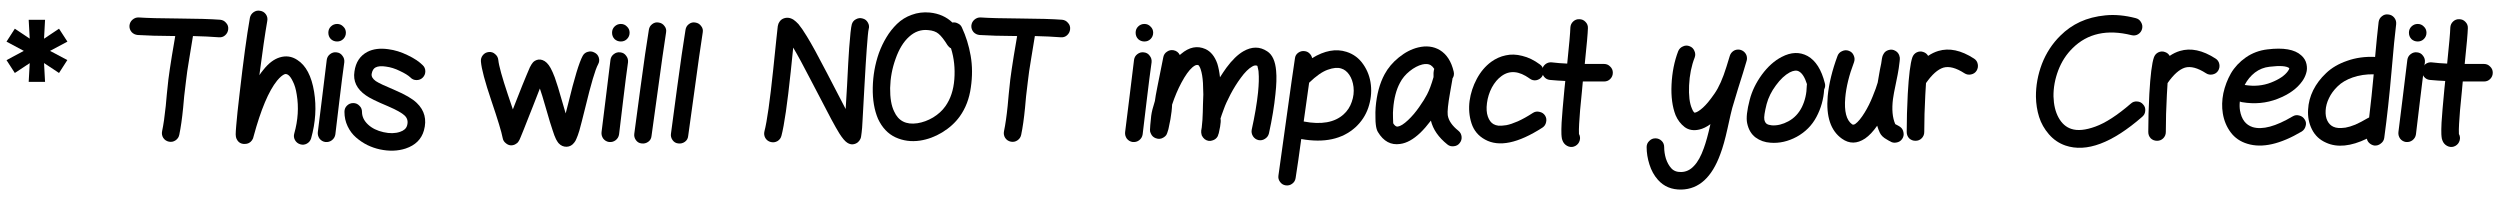 <svg width="228" height="18" viewBox="0 0 228 18" fill="none" xmlns="http://www.w3.org/2000/svg">
<path d="M221.596 7.288C221.382 7.267 221.206 7.171 221.068 7C220.929 6.819 220.87 6.621 220.892 6.408C220.913 6.184 221.009 6.003 221.18 5.864C221.35 5.725 221.548 5.667 221.772 5.688C222.209 5.741 222.678 5.779 223.18 5.8C223.361 4.061 223.457 2.968 223.468 2.52C223.478 2.296 223.564 2.109 223.724 1.96C223.884 1.811 224.07 1.741 224.284 1.752C224.508 1.752 224.694 1.832 224.844 1.992C225.004 2.152 225.078 2.344 225.068 2.568C225.057 3.016 224.961 4.104 224.78 5.832C224.801 5.832 225.089 5.832 225.644 5.832C226.209 5.832 226.508 5.832 226.54 5.832C226.764 5.832 226.95 5.912 227.1 6.072C227.26 6.221 227.34 6.408 227.34 6.632C227.34 6.856 227.26 7.048 227.1 7.208C226.95 7.357 226.764 7.432 226.54 7.432C225.313 7.432 224.668 7.432 224.604 7.432C224.572 7.763 224.545 8.056 224.524 8.312C224.385 9.635 224.3 10.627 224.268 11.288C224.246 11.683 224.241 11.976 224.252 12.168C224.252 12.189 224.252 12.205 224.252 12.216C224.358 12.408 224.38 12.611 224.316 12.824C224.252 13.037 224.124 13.197 223.932 13.304C223.74 13.411 223.537 13.432 223.324 13.368C223.1 13.293 222.929 13.155 222.812 12.952C222.769 12.867 222.732 12.771 222.7 12.664C222.678 12.557 222.662 12.419 222.652 12.248C222.641 11.992 222.646 11.64 222.668 11.192C222.71 10.509 222.796 9.496 222.924 8.152C222.945 7.928 222.972 7.672 223.004 7.384C222.513 7.363 222.044 7.331 221.596 7.288Z" fill="black"/>
<path d="M219.551 5.448C219.583 5.235 219.684 5.064 219.855 4.936C220.036 4.797 220.233 4.744 220.447 4.776C220.671 4.797 220.847 4.899 220.975 5.08C221.113 5.251 221.172 5.448 221.151 5.672C221.033 6.493 220.884 7.661 220.703 9.176C220.521 10.691 220.399 11.715 220.335 12.248C220.303 12.472 220.196 12.653 220.015 12.792C219.844 12.92 219.647 12.973 219.423 12.952C219.209 12.92 219.033 12.819 218.895 12.648C218.767 12.467 218.713 12.269 218.735 12.056C218.809 11.512 218.937 10.483 219.119 8.968C219.3 7.443 219.444 6.269 219.551 5.448ZM221.055 2.424C221.215 2.573 221.295 2.76 221.295 2.984C221.295 3.208 221.215 3.4 221.055 3.56C220.905 3.709 220.719 3.784 220.495 3.784C220.271 3.784 220.079 3.709 219.919 3.56C219.769 3.4 219.695 3.208 219.695 2.984C219.695 2.76 219.769 2.573 219.919 2.424C220.079 2.264 220.271 2.184 220.495 2.184C220.719 2.184 220.905 2.264 221.055 2.424Z" fill="black"/>
<path d="M216.066 10.712C216.215 9.475 216.354 8.163 216.482 6.776C215.778 6.765 215.138 6.861 214.562 7.064C213.986 7.267 213.527 7.539 213.186 7.88C212.844 8.211 212.583 8.568 212.402 8.952C212.22 9.325 212.119 9.699 212.098 10.072C212.076 10.445 212.13 10.76 212.258 11.016C212.386 11.272 212.567 11.453 212.802 11.56C212.94 11.624 213.095 11.661 213.266 11.672C213.447 11.683 213.66 11.672 213.906 11.64C214.162 11.597 214.46 11.507 214.802 11.368C215.143 11.219 215.511 11.027 215.906 10.792C215.959 10.76 216.012 10.733 216.066 10.712ZM216.93 2.008C216.962 1.784 217.063 1.608 217.234 1.48C217.404 1.341 217.596 1.288 217.81 1.32C218.034 1.341 218.215 1.437 218.354 1.608C218.492 1.779 218.551 1.976 218.53 2.2C218.423 3.032 218.279 4.504 218.098 6.616C217.916 8.717 217.698 10.707 217.442 12.584C217.41 12.797 217.303 12.968 217.122 13.096C216.951 13.235 216.754 13.293 216.53 13.272C216.359 13.24 216.21 13.165 216.082 13.048C215.964 12.941 215.89 12.808 215.858 12.648C214.396 13.352 213.159 13.475 212.146 13.016C211.559 12.76 211.127 12.355 210.85 11.8C210.572 11.245 210.455 10.643 210.498 9.992C210.53 9.384 210.684 8.797 210.962 8.232C211.25 7.656 211.644 7.133 212.146 6.664C212.647 6.184 213.287 5.811 214.066 5.544C214.844 5.267 215.692 5.149 216.61 5.192C216.716 3.997 216.823 2.936 216.93 2.008Z" fill="black"/>
<path d="M204.273 9.256C204.241 9.544 204.246 9.821 204.289 10.088C204.427 10.888 204.811 11.389 205.441 11.592C206.326 11.859 207.542 11.533 209.089 10.616C209.281 10.499 209.483 10.472 209.697 10.536C209.91 10.589 210.075 10.712 210.193 10.904C210.31 11.085 210.337 11.283 210.273 11.496C210.219 11.709 210.102 11.875 209.921 11.992C207.958 13.155 206.305 13.528 204.961 13.112C204.321 12.92 203.814 12.573 203.441 12.072C203.067 11.571 202.827 10.995 202.721 10.344C202.625 9.757 202.641 9.144 202.769 8.504C202.907 7.864 203.137 7.261 203.457 6.696C203.787 6.131 204.241 5.645 204.817 5.24C205.403 4.835 206.059 4.589 206.785 4.504C208.246 4.323 209.275 4.504 209.873 5.048C210.129 5.272 210.289 5.539 210.353 5.848C210.417 6.147 210.406 6.424 210.321 6.68C210.246 6.936 210.129 7.176 209.969 7.4C209.489 8.083 208.737 8.621 207.713 9.016C206.699 9.411 205.622 9.512 204.481 9.32C204.406 9.309 204.337 9.288 204.273 9.256ZM208.785 6.216C208.529 6.013 207.926 5.971 206.977 6.088C206.486 6.141 206.043 6.317 205.649 6.616C205.265 6.915 204.955 7.288 204.721 7.736C204.721 7.747 204.726 7.752 204.737 7.752C205.59 7.891 206.385 7.816 207.121 7.528C207.857 7.24 208.369 6.893 208.657 6.488C208.742 6.371 208.785 6.28 208.785 6.216Z" fill="black"/>
<path d="M196.435 5.24C196.51 5.027 196.643 4.872 196.835 4.776C197.038 4.68 197.24 4.669 197.443 4.744C197.635 4.808 197.779 4.925 197.875 5.096C198.174 4.893 198.483 4.744 198.803 4.648C199.795 4.349 200.878 4.579 202.051 5.336C202.243 5.453 202.36 5.624 202.403 5.848C202.446 6.061 202.408 6.264 202.291 6.456C202.174 6.637 202.003 6.749 201.779 6.792C201.566 6.835 201.368 6.797 201.187 6.68C200.43 6.189 199.79 6.019 199.267 6.168C198.755 6.328 198.227 6.797 197.683 7.576C197.662 7.907 197.64 8.264 197.619 8.648C197.555 9.832 197.523 10.963 197.523 12.04C197.523 12.264 197.443 12.456 197.283 12.616C197.134 12.765 196.947 12.84 196.723 12.84C196.499 12.84 196.307 12.765 196.147 12.616C195.998 12.456 195.923 12.264 195.923 12.04C195.923 10.941 195.955 9.784 196.019 8.568C196.115 6.872 196.254 5.763 196.435 5.24Z" fill="black"/>
<path d="M194.782 1.656C194.996 1.709 195.156 1.832 195.262 2.024C195.38 2.216 195.412 2.419 195.358 2.632C195.305 2.845 195.182 3.011 194.99 3.128C194.809 3.235 194.612 3.261 194.398 3.208C192.169 2.653 190.377 3.048 189.022 4.392C188.446 4.957 188.009 5.635 187.71 6.424C187.412 7.213 187.268 8.003 187.278 8.792C187.3 9.56 187.454 10.205 187.742 10.728C188.03 11.251 188.414 11.592 188.894 11.752C189.46 11.944 190.196 11.875 191.102 11.544C192.02 11.213 193.097 10.515 194.334 9.448C194.494 9.299 194.686 9.235 194.91 9.256C195.134 9.267 195.316 9.357 195.454 9.528C195.604 9.688 195.668 9.88 195.646 10.104C195.636 10.317 195.545 10.499 195.374 10.648C192.622 13.048 190.286 13.923 188.366 13.272C187.78 13.069 187.278 12.728 186.862 12.248C186.446 11.768 186.148 11.24 185.966 10.664C185.785 10.088 185.689 9.475 185.678 8.824C185.668 7.821 185.849 6.824 186.222 5.832C186.606 4.84 187.166 3.981 187.902 3.256C188.436 2.723 189.038 2.301 189.71 1.992C190.382 1.683 191.15 1.485 192.014 1.4C192.878 1.315 193.801 1.4 194.782 1.656Z" fill="black"/>
<path d="M174.404 5.24C174.479 5.027 174.612 4.872 174.804 4.776C175.007 4.68 175.209 4.669 175.412 4.744C175.604 4.808 175.748 4.925 175.844 5.096C176.143 4.893 176.452 4.744 176.772 4.648C177.764 4.349 178.847 4.579 180.02 5.336C180.212 5.453 180.329 5.624 180.372 5.848C180.415 6.061 180.377 6.264 180.26 6.456C180.143 6.637 179.972 6.749 179.748 6.792C179.535 6.835 179.337 6.797 179.156 6.68C178.399 6.189 177.759 6.019 177.236 6.168C176.724 6.328 176.196 6.797 175.652 7.576C175.631 7.907 175.609 8.264 175.588 8.648C175.524 9.832 175.492 10.963 175.492 12.04C175.492 12.264 175.412 12.456 175.252 12.616C175.103 12.765 174.916 12.84 174.692 12.84C174.468 12.84 174.276 12.765 174.116 12.616C173.967 12.456 173.892 12.264 173.892 12.04C173.892 10.941 173.924 9.784 173.988 8.568C174.084 6.872 174.223 5.763 174.404 5.24Z" fill="black"/>
<path d="M167.583 5.096C167.658 4.893 167.797 4.749 167.999 4.664C168.202 4.568 168.405 4.557 168.607 4.632C168.821 4.707 168.97 4.845 169.055 5.048C169.151 5.251 169.162 5.459 169.087 5.672C168.639 6.845 168.373 7.928 168.287 8.92C168.181 10.157 168.389 10.963 168.911 11.336C168.986 11.389 169.082 11.379 169.199 11.304C169.455 11.123 169.738 10.781 170.047 10.28C170.325 9.832 170.57 9.341 170.783 8.808C171.007 8.264 171.162 7.837 171.247 7.528C171.258 7.485 171.295 7.267 171.359 6.872C171.381 6.755 171.413 6.573 171.455 6.328C171.509 6.072 171.546 5.891 171.567 5.784C171.599 5.592 171.621 5.448 171.631 5.352C171.642 5.299 171.653 5.251 171.663 5.208C171.674 5.187 171.679 5.165 171.679 5.144C171.701 5.069 171.738 4.989 171.791 4.904C171.877 4.744 172.021 4.632 172.223 4.568C172.458 4.493 172.677 4.52 172.879 4.648C173.007 4.723 173.103 4.824 173.167 4.952C173.199 5.005 173.221 5.064 173.231 5.128C173.253 5.181 173.263 5.224 173.263 5.256V5.304C173.263 5.336 173.263 5.373 173.263 5.416C173.263 5.459 173.258 5.517 173.247 5.592C173.226 5.72 173.199 5.928 173.167 6.216C173.125 6.515 173.034 6.995 172.895 7.656C172.767 8.253 172.682 8.712 172.639 9.032C172.522 9.971 172.591 10.733 172.847 11.32C173.039 11.416 173.183 11.496 173.279 11.56C173.461 11.688 173.567 11.864 173.599 12.088C173.642 12.301 173.599 12.499 173.471 12.68C173.343 12.861 173.167 12.968 172.943 13C172.73 13.043 172.533 13 172.351 12.872C172.33 12.861 172.314 12.856 172.303 12.856C172.293 12.845 172.266 12.829 172.223 12.808C172.181 12.787 172.127 12.755 172.063 12.712C171.765 12.552 171.557 12.349 171.439 12.104C171.343 11.901 171.263 11.688 171.199 11.464C170.837 11.987 170.469 12.376 170.095 12.632C169.359 13.123 168.655 13.128 167.983 12.648C166.959 11.923 166.527 10.632 166.687 8.776C166.794 7.645 167.093 6.419 167.583 5.096Z" fill="black"/>
<path d="M164.795 7.672C164.603 7.064 164.363 6.68 164.075 6.52C163.861 6.392 163.579 6.419 163.227 6.6C162.79 6.835 162.368 7.229 161.963 7.784C161.557 8.328 161.275 8.899 161.115 9.496C160.934 10.221 160.864 10.691 160.907 10.904C160.939 11.075 161.008 11.203 161.115 11.288C161.222 11.363 161.381 11.411 161.595 11.432C162.085 11.464 162.587 11.341 163.099 11.064C163.632 10.776 164.043 10.344 164.331 9.768C164.619 9.181 164.768 8.531 164.779 7.816C164.779 7.763 164.784 7.715 164.795 7.672ZM166.427 7.592C166.48 7.784 166.459 7.971 166.363 8.152C166.31 9.048 166.075 9.885 165.659 10.664C165.253 11.432 164.656 12.035 163.867 12.472C163.078 12.899 162.277 13.08 161.467 13.016C160.955 12.984 160.501 12.824 160.107 12.536C159.712 12.237 159.456 11.8 159.339 11.224C159.243 10.765 159.323 10.051 159.579 9.08C159.781 8.301 160.149 7.544 160.683 6.808C161.227 6.072 161.829 5.533 162.491 5.192C163.344 4.744 164.133 4.717 164.859 5.112C165.595 5.528 166.117 6.355 166.427 7.592Z" fill="black"/>
<path d="M153.053 4.664C153.139 4.461 153.283 4.317 153.485 4.232C153.688 4.136 153.891 4.131 154.093 4.216C154.296 4.291 154.44 4.429 154.525 4.632C154.621 4.835 154.632 5.037 154.557 5.24C154.259 5.997 154.088 6.845 154.045 7.784C154.003 8.712 154.088 9.416 154.301 9.896C154.355 10.035 154.408 10.136 154.461 10.2C154.515 10.264 154.552 10.291 154.573 10.28C154.595 10.259 154.611 10.253 154.621 10.264C154.792 10.221 155.021 10.072 155.309 9.816C155.608 9.549 155.96 9.123 156.365 8.536C156.76 7.971 157.123 7.155 157.453 6.088C157.571 5.725 157.672 5.395 157.757 5.096C157.811 4.925 157.907 4.787 158.045 4.68C158.184 4.573 158.344 4.52 158.525 4.52C158.6 4.52 158.675 4.531 158.749 4.552C158.92 4.605 159.059 4.701 159.165 4.84C159.272 4.979 159.325 5.139 159.325 5.32C159.325 5.395 159.315 5.469 159.293 5.544C159.155 6.035 159.043 6.408 158.957 6.664C158.904 6.835 158.755 7.309 158.509 8.088C158.275 8.856 158.099 9.443 157.981 9.848C157.928 10.019 157.784 10.643 157.549 11.72C157.336 12.691 157.117 13.469 156.893 14.056C156.125 16.168 154.947 17.245 153.357 17.288C152.461 17.309 151.741 17.011 151.197 16.392C150.856 16.008 150.6 15.544 150.429 15C150.259 14.467 150.173 13.939 150.173 13.416C150.173 13.192 150.253 13.005 150.413 12.856C150.563 12.696 150.749 12.616 150.973 12.616C151.197 12.616 151.389 12.696 151.549 12.856C151.699 13.005 151.773 13.192 151.773 13.416C151.773 13.768 151.827 14.12 151.933 14.472C152.051 14.824 152.211 15.112 152.413 15.336C152.627 15.581 152.931 15.699 153.325 15.688C153.773 15.677 154.163 15.491 154.493 15.128C154.835 14.776 155.133 14.237 155.389 13.512C155.581 12.989 155.779 12.275 155.981 11.368C155.992 11.357 155.997 11.341 155.997 11.32C155.645 11.576 155.304 11.741 154.973 11.816C154.451 11.933 154.008 11.859 153.645 11.592C153.283 11.315 153.005 10.952 152.813 10.504C152.515 9.736 152.392 8.803 152.445 7.704C152.499 6.595 152.701 5.581 153.053 4.664Z" fill="black"/>
<path d="M141.346 7.288C141.132 7.267 140.956 7.171 140.818 7C140.679 6.819 140.62 6.621 140.642 6.408C140.663 6.184 140.759 6.003 140.93 5.864C141.1 5.725 141.298 5.667 141.522 5.688C141.959 5.741 142.428 5.779 142.93 5.8C143.111 4.061 143.207 2.968 143.218 2.52C143.228 2.296 143.314 2.109 143.474 1.96C143.634 1.811 143.82 1.741 144.034 1.752C144.258 1.752 144.444 1.832 144.594 1.992C144.754 2.152 144.828 2.344 144.818 2.568C144.807 3.016 144.711 4.104 144.53 5.832C144.551 5.832 144.839 5.832 145.394 5.832C145.959 5.832 146.258 5.832 146.29 5.832C146.514 5.832 146.7 5.912 146.85 6.072C147.01 6.221 147.09 6.408 147.09 6.632C147.09 6.856 147.01 7.048 146.85 7.208C146.7 7.357 146.514 7.432 146.29 7.432C145.063 7.432 144.418 7.432 144.354 7.432C144.322 7.763 144.295 8.056 144.274 8.312C144.135 9.635 144.05 10.627 144.018 11.288C143.996 11.683 143.991 11.976 144.002 12.168C144.002 12.189 144.002 12.205 144.002 12.216C144.108 12.408 144.13 12.611 144.066 12.824C144.002 13.037 143.874 13.197 143.682 13.304C143.49 13.411 143.287 13.432 143.074 13.368C142.85 13.293 142.679 13.155 142.562 12.952C142.519 12.867 142.482 12.771 142.45 12.664C142.428 12.557 142.412 12.419 142.402 12.248C142.391 11.992 142.396 11.64 142.418 11.192C142.46 10.509 142.546 9.496 142.674 8.152C142.695 7.928 142.722 7.672 142.754 7.384C142.263 7.363 141.794 7.331 141.346 7.288Z" fill="black"/>
<path d="M140.444 5.88C140.625 6.008 140.732 6.184 140.764 6.408C140.796 6.621 140.748 6.819 140.62 7C140.492 7.171 140.316 7.277 140.092 7.32C139.878 7.352 139.681 7.299 139.5 7.16C138.54 6.467 137.686 6.392 136.94 6.936C136.598 7.181 136.305 7.528 136.06 7.976C135.825 8.424 135.676 8.899 135.612 9.4C135.548 9.891 135.574 10.301 135.692 10.632C135.809 10.963 135.98 11.192 136.204 11.32C136.332 11.395 136.486 11.443 136.668 11.464C136.849 11.475 137.084 11.459 137.372 11.416C137.66 11.363 138.012 11.245 138.428 11.064C138.854 10.872 139.313 10.616 139.804 10.296C139.985 10.179 140.182 10.147 140.396 10.2C140.62 10.243 140.79 10.355 140.908 10.536C141.025 10.717 141.057 10.92 141.004 11.144C140.961 11.357 140.849 11.523 140.668 11.64C138.449 13.069 136.705 13.432 135.436 12.728C134.828 12.397 134.417 11.907 134.204 11.256C133.99 10.595 133.932 9.907 134.028 9.192C134.124 8.499 134.342 7.832 134.684 7.192C135.025 6.552 135.462 6.035 135.996 5.64C136.412 5.341 136.854 5.144 137.324 5.048C137.793 4.941 138.294 4.957 138.828 5.096C139.372 5.224 139.91 5.485 140.444 5.88Z" fill="black"/>
<path d="M130.738 7.032C130.738 7.011 130.738 6.989 130.738 6.968C130.738 6.957 130.738 6.909 130.738 6.824C130.738 6.739 130.738 6.68 130.738 6.648C130.748 6.509 130.77 6.387 130.802 6.28C130.706 6.131 130.599 6.019 130.482 5.944C130.29 5.827 130.034 5.805 129.714 5.88C129.33 5.976 128.946 6.179 128.562 6.488C128.178 6.797 127.884 7.149 127.682 7.544C127.34 8.173 127.132 8.968 127.058 9.928C127.036 10.131 127.031 10.403 127.042 10.744C127.042 10.925 127.047 11.075 127.058 11.192C127.068 11.224 127.074 11.251 127.074 11.272C127.212 11.475 127.346 11.565 127.474 11.544C127.719 11.512 128.034 11.315 128.418 10.952C128.77 10.621 129.106 10.227 129.426 9.768C129.756 9.299 129.996 8.915 130.146 8.616C130.348 8.232 130.546 7.704 130.738 7.032ZM132.578 6.536C132.631 6.76 132.594 6.968 132.466 7.16C132.455 7.203 132.45 7.245 132.45 7.288C132.428 7.416 132.359 7.811 132.242 8.472C132.06 9.496 131.991 10.173 132.034 10.504C132.108 10.995 132.434 11.469 133.01 11.928C133.18 12.067 133.276 12.248 133.298 12.472C133.319 12.685 133.26 12.877 133.122 13.048C132.994 13.219 132.818 13.315 132.594 13.336C132.37 13.368 132.172 13.315 132.002 13.176C131.191 12.525 130.69 11.8 130.498 11C130.167 11.437 129.842 11.811 129.522 12.12C128.892 12.717 128.284 13.053 127.698 13.128C126.855 13.256 126.178 12.893 125.666 12.04C125.57 11.88 125.506 11.656 125.474 11.368C125.452 11.208 125.442 11.011 125.442 10.776C125.431 10.381 125.436 10.056 125.458 9.8C125.554 8.616 125.826 7.608 126.274 6.776C126.583 6.2 127.015 5.688 127.57 5.24C128.135 4.781 128.722 4.477 129.33 4.328C130.076 4.147 130.738 4.227 131.314 4.568C131.943 4.952 132.364 5.608 132.578 6.536Z" fill="black"/>
<path d="M118.897 11.08C120.508 11.389 121.724 11.171 122.545 10.424C122.886 10.115 123.132 9.736 123.281 9.288C123.441 8.84 123.494 8.387 123.441 7.928C123.388 7.491 123.26 7.123 123.057 6.824C122.854 6.525 122.609 6.333 122.321 6.248C122.001 6.141 121.59 6.179 121.089 6.36C120.598 6.531 120.033 6.925 119.393 7.544C119.318 8.077 119.153 9.256 118.897 11.08ZM118.097 5.336C118.118 5.112 118.22 4.936 118.401 4.808C118.582 4.68 118.78 4.632 118.993 4.664C119.164 4.685 119.308 4.755 119.425 4.872C119.553 4.989 119.633 5.133 119.665 5.304C120.796 4.611 121.841 4.419 122.801 4.728C123.441 4.931 123.953 5.315 124.337 5.88C124.721 6.435 124.95 7.059 125.025 7.752C125.1 8.445 125.02 9.139 124.785 9.832C124.55 10.515 124.161 11.107 123.617 11.608C122.412 12.696 120.764 13.053 118.673 12.68C118.492 14.035 118.321 15.219 118.161 16.232C118.129 16.456 118.022 16.632 117.841 16.76C117.67 16.888 117.473 16.936 117.249 16.904C117.036 16.872 116.865 16.765 116.737 16.584C116.609 16.413 116.561 16.221 116.593 16.008C116.774 14.728 117.03 12.893 117.361 10.504C117.692 8.104 117.937 6.381 118.097 5.336Z" fill="black"/>
<path d="M106.095 5.208C106.137 4.995 106.249 4.829 106.431 4.712C106.612 4.584 106.815 4.541 107.039 4.584C107.295 4.637 107.481 4.781 107.599 5.016C107.631 4.984 107.668 4.952 107.711 4.92C108.447 4.291 109.188 4.141 109.935 4.472C110.425 4.696 110.788 5.144 111.023 5.816C111.129 6.157 111.209 6.568 111.263 7.048C111.465 6.728 111.663 6.435 111.855 6.168C112.367 5.475 112.879 4.979 113.391 4.68C114.169 4.232 114.895 4.232 115.567 4.68C116.036 4.979 116.308 5.571 116.383 6.456C116.436 7.021 116.415 7.731 116.319 8.584C116.212 9.661 116.015 10.856 115.727 12.168C115.673 12.381 115.551 12.547 115.359 12.664C115.177 12.781 114.98 12.819 114.767 12.776C114.553 12.723 114.388 12.605 114.271 12.424C114.153 12.232 114.116 12.029 114.159 11.816C114.436 10.568 114.628 9.437 114.735 8.424C114.809 7.667 114.825 7.059 114.783 6.6C114.783 6.515 114.772 6.435 114.751 6.36C114.74 6.285 114.729 6.232 114.719 6.2C114.708 6.157 114.697 6.12 114.687 6.088C114.687 6.056 114.687 6.035 114.687 6.024L114.671 6.008C114.543 5.933 114.383 5.955 114.191 6.072C113.871 6.253 113.524 6.6 113.151 7.112C112.82 7.56 112.511 8.056 112.223 8.6C111.945 9.133 111.748 9.565 111.631 9.896C111.46 10.355 111.353 10.659 111.311 10.808C111.332 10.904 111.337 11.011 111.327 11.128C111.316 11.352 111.257 11.693 111.151 12.152C111.129 12.216 111.113 12.259 111.103 12.28C111.103 12.301 111.097 12.323 111.087 12.344C111.076 12.387 111.06 12.424 111.039 12.456C110.943 12.616 110.804 12.728 110.623 12.792C110.356 12.899 110.105 12.867 109.871 12.696C109.753 12.6 109.663 12.483 109.599 12.344C109.577 12.269 109.561 12.189 109.551 12.104C109.551 12.072 109.551 12.04 109.551 12.008C109.551 11.976 109.551 11.944 109.551 11.912C109.583 11.741 109.599 11.645 109.599 11.624C109.652 11.187 109.684 10.717 109.695 10.216C109.695 10.195 109.7 9.965 109.711 9.528C109.732 9.091 109.743 8.787 109.743 8.616C109.743 8.445 109.732 8.099 109.711 7.576C109.679 7.053 109.609 6.637 109.503 6.328C109.471 6.221 109.433 6.136 109.391 6.072C109.359 6.008 109.332 5.971 109.311 5.96L109.295 5.944C109.156 5.88 108.975 5.944 108.751 6.136C108.431 6.413 108.095 6.883 107.743 7.544C107.423 8.141 107.14 8.808 106.895 9.544C106.895 9.597 106.889 9.693 106.879 9.832C106.868 9.96 106.857 10.072 106.847 10.168C106.804 10.584 106.708 11.123 106.559 11.784C106.516 11.933 106.479 12.051 106.447 12.136C106.425 12.2 106.399 12.259 106.367 12.312C106.303 12.397 106.228 12.467 106.143 12.52C105.908 12.68 105.657 12.707 105.391 12.6C105.199 12.525 105.06 12.397 104.975 12.216C104.943 12.152 104.916 12.088 104.895 12.024C104.884 11.971 104.879 11.912 104.879 11.848C104.879 11.677 104.916 11.245 104.991 10.552C105.033 10.221 105.145 9.773 105.327 9.208C105.359 8.941 105.433 8.515 105.551 7.928C105.668 7.373 105.849 6.467 106.095 5.208Z" fill="black"/>
<path d="M103.426 5.448C103.458 5.235 103.559 5.064 103.73 4.936C103.911 4.797 104.108 4.744 104.322 4.776C104.546 4.797 104.722 4.899 104.85 5.08C104.988 5.251 105.047 5.448 105.026 5.672C104.908 6.493 104.759 7.661 104.578 9.176C104.396 10.691 104.274 11.715 104.21 12.248C104.178 12.472 104.071 12.653 103.89 12.792C103.719 12.92 103.522 12.973 103.298 12.952C103.084 12.92 102.908 12.819 102.77 12.648C102.642 12.467 102.588 12.269 102.61 12.056C102.684 11.512 102.812 10.483 102.994 8.968C103.175 7.443 103.319 6.269 103.426 5.448ZM104.93 2.424C105.09 2.573 105.17 2.76 105.17 2.984C105.17 3.208 105.09 3.4 104.93 3.56C104.78 3.709 104.594 3.784 104.37 3.784C104.146 3.784 103.954 3.709 103.794 3.56C103.644 3.4 103.57 3.208 103.57 2.984C103.57 2.76 103.644 2.573 103.794 2.424C103.954 2.264 104.146 2.184 104.37 2.184C104.594 2.184 104.78 2.264 104.93 2.424Z" fill="black"/>
<path d="M89.339 3.192C89.115 3.171 88.928 3.08 88.779 2.92C88.64 2.749 88.576 2.557 88.587 2.344C88.608 2.12 88.699 1.939 88.859 1.8C89.03 1.651 89.222 1.581 89.435 1.592C90.203 1.645 91.424 1.677 93.099 1.688C94.731 1.699 95.984 1.736 96.859 1.8C97.083 1.821 97.264 1.917 97.403 2.088C97.552 2.248 97.616 2.44 97.595 2.664C97.574 2.888 97.478 3.075 97.307 3.224C97.147 3.363 96.955 3.421 96.731 3.4C96.059 3.347 95.275 3.309 94.379 3.288C94.326 3.651 94.219 4.301 94.059 5.24C93.899 6.179 93.792 6.909 93.739 7.432C93.696 7.741 93.643 8.189 93.579 8.776C93.526 9.363 93.494 9.715 93.483 9.832C93.387 10.813 93.27 11.635 93.131 12.296C93.088 12.509 92.971 12.68 92.779 12.808C92.598 12.925 92.4 12.963 92.187 12.92C91.974 12.877 91.803 12.765 91.675 12.584C91.558 12.392 91.52 12.189 91.563 11.976C91.691 11.368 91.803 10.595 91.899 9.656C91.91 9.549 91.942 9.197 91.995 8.6C92.059 8.003 92.107 7.549 92.139 7.24C92.203 6.728 92.31 6.008 92.459 5.08C92.619 4.152 92.72 3.555 92.763 3.288C91.27 3.277 90.128 3.245 89.339 3.192Z" fill="black"/>
<path d="M86.732 4.408C86.604 4.344 86.498 4.248 86.412 4.12C86.103 3.619 85.831 3.272 85.596 3.08C85.372 2.888 85.052 2.776 84.636 2.744C83.996 2.68 83.42 2.883 82.908 3.352C82.396 3.811 81.986 4.483 81.676 5.368C81.367 6.221 81.202 7.107 81.18 8.024C81.17 8.941 81.292 9.656 81.548 10.168C81.932 11.032 82.636 11.389 83.66 11.24C84.151 11.165 84.631 10.989 85.1 10.712C85.57 10.424 85.943 10.083 86.22 9.688C86.69 9.027 86.962 8.205 87.036 7.224C87.111 6.232 87.01 5.293 86.732 4.408ZM86.86 2.056C87.031 2.024 87.196 2.051 87.356 2.136C87.527 2.211 87.65 2.333 87.724 2.504C88.098 3.304 88.364 4.163 88.524 5.08C88.684 5.997 88.69 6.963 88.54 7.976C88.402 8.989 88.066 9.869 87.532 10.616C87.127 11.181 86.594 11.667 85.932 12.072C85.282 12.467 84.604 12.717 83.9 12.824C83.1 12.941 82.354 12.84 81.66 12.52C80.978 12.2 80.45 11.64 80.076 10.84C79.735 10.04 79.575 9.091 79.596 7.992C79.618 6.893 79.804 5.843 80.156 4.84C80.348 4.317 80.578 3.837 80.844 3.4C81.111 2.952 81.431 2.547 81.804 2.184C82.188 1.811 82.636 1.533 83.148 1.352C83.66 1.16 84.21 1.091 84.796 1.144C85.628 1.229 86.316 1.533 86.86 2.056Z" fill="black"/>
<path d="M71.269 12.376C71.216 12.589 71.093 12.755 70.901 12.872C70.709 12.979 70.506 13.005 70.293 12.952C70.08 12.899 69.914 12.776 69.797 12.584C69.69 12.392 69.664 12.189 69.717 11.976C69.952 11.08 70.218 9.203 70.517 6.344C70.528 6.291 70.624 5.363 70.805 3.56C70.848 3.155 70.88 2.861 70.901 2.68C70.912 2.563 70.922 2.467 70.933 2.392C70.944 2.349 70.954 2.307 70.965 2.264C70.976 2.221 70.986 2.184 70.997 2.152C71.018 2.099 71.045 2.051 71.077 2.008C71.162 1.869 71.274 1.768 71.413 1.704C71.733 1.565 72.053 1.597 72.373 1.8C72.512 1.896 72.661 2.029 72.821 2.2C73.034 2.456 73.29 2.829 73.589 3.32C74.016 4.013 74.624 5.123 75.413 6.648C76.458 8.653 77.029 9.752 77.125 9.944C77.146 9.635 77.189 8.915 77.253 7.784C77.328 6.237 77.392 5.101 77.445 4.376C77.53 3.213 77.61 2.493 77.685 2.216C77.749 2.003 77.877 1.848 78.069 1.752C78.261 1.645 78.464 1.624 78.677 1.688C78.89 1.741 79.05 1.869 79.157 2.072C79.264 2.264 79.285 2.461 79.221 2.664C79.178 2.835 79.12 3.443 79.045 4.488C78.992 5.203 78.922 6.328 78.837 7.864C78.752 9.507 78.693 10.568 78.661 11.048C78.64 11.517 78.613 11.864 78.581 12.088C78.57 12.237 78.554 12.355 78.533 12.44C78.522 12.525 78.501 12.6 78.469 12.664C78.416 12.781 78.341 12.883 78.245 12.968C78.117 13.075 77.968 13.139 77.797 13.16C77.626 13.181 77.45 13.133 77.269 13.016C77.066 12.888 76.826 12.605 76.549 12.168C76.357 11.859 76.112 11.427 75.813 10.872C75.674 10.616 75.066 9.453 73.989 7.384C73.274 5.997 72.725 4.984 72.341 4.344C72.245 5.304 72.17 6.029 72.117 6.52C71.808 9.453 71.525 11.405 71.269 12.376Z" fill="black"/>
<path d="M62.52 2.712C62.553 2.499 62.654 2.328 62.825 2.2C63.006 2.061 63.203 2.013 63.416 2.056C63.641 2.088 63.816 2.195 63.944 2.376C64.083 2.547 64.131 2.744 64.088 2.968C63.897 4.195 63.646 5.955 63.337 8.248C63.027 10.531 62.835 11.917 62.761 12.408C62.739 12.632 62.638 12.808 62.456 12.936C62.275 13.064 62.072 13.112 61.849 13.08C61.635 13.059 61.465 12.957 61.337 12.776C61.209 12.595 61.16 12.397 61.193 12.184C61.257 11.693 61.443 10.301 61.752 8.008C62.062 5.704 62.318 3.939 62.52 2.712Z" fill="black"/>
<path d="M59.177 2.712C59.209 2.499 59.31 2.328 59.481 2.2C59.662 2.061 59.859 2.013 60.073 2.056C60.297 2.088 60.473 2.195 60.601 2.376C60.739 2.547 60.787 2.744 60.745 2.968C60.553 4.195 60.302 5.955 59.993 8.248C59.683 10.531 59.491 11.917 59.417 12.408C59.395 12.632 59.294 12.808 59.113 12.936C58.931 13.064 58.729 13.112 58.505 13.08C58.291 13.059 58.121 12.957 57.993 12.776C57.865 12.595 57.817 12.397 57.849 12.184C57.913 11.693 58.099 10.301 58.409 8.008C58.718 5.704 58.974 3.939 59.177 2.712Z" fill="black"/>
<path d="M55.676 5.448C55.708 5.235 55.809 5.064 55.98 4.936C56.161 4.797 56.358 4.744 56.572 4.776C56.795 4.797 56.972 4.899 57.1 5.08C57.238 5.251 57.297 5.448 57.276 5.672C57.158 6.493 57.009 7.661 56.828 9.176C56.646 10.691 56.524 11.715 56.46 12.248C56.428 12.472 56.321 12.653 56.14 12.792C55.969 12.92 55.772 12.973 55.548 12.952C55.334 12.92 55.158 12.819 55.02 12.648C54.892 12.467 54.838 12.269 54.86 12.056C54.934 11.512 55.062 10.483 55.244 8.968C55.425 7.443 55.569 6.269 55.676 5.448ZM57.18 2.424C57.34 2.573 57.42 2.76 57.42 2.984C57.42 3.208 57.34 3.4 57.18 3.56C57.03 3.709 56.844 3.784 56.62 3.784C56.396 3.784 56.203 3.709 56.044 3.56C55.894 3.4 55.82 3.208 55.82 2.984C55.82 2.76 55.894 2.573 56.044 2.424C56.203 2.264 56.396 2.184 56.62 2.184C56.844 2.184 57.03 2.264 57.18 2.424Z" fill="black"/>
<path d="M43.861 5.624C43.839 5.4 43.898 5.203 44.036 5.032C44.175 4.861 44.356 4.765 44.581 4.744C44.804 4.723 44.996 4.787 45.157 4.936C45.327 5.075 45.423 5.251 45.444 5.464C45.498 5.997 45.791 7.059 46.325 8.648C46.581 9.395 46.73 9.837 46.773 9.976C46.922 9.581 47.039 9.283 47.124 9.08C47.508 8.099 47.802 7.368 48.005 6.888C48.133 6.568 48.239 6.317 48.325 6.136C48.378 6.029 48.426 5.944 48.468 5.88C48.511 5.816 48.554 5.757 48.596 5.704C48.65 5.64 48.714 5.587 48.788 5.544C49.013 5.416 49.242 5.395 49.477 5.48C49.754 5.576 49.999 5.816 50.212 6.2C50.33 6.413 50.458 6.701 50.596 7.064C50.767 7.533 50.996 8.28 51.285 9.304C51.487 9.976 51.589 10.323 51.589 10.344C51.631 10.184 51.711 9.875 51.828 9.416C52.383 7.123 52.821 5.683 53.141 5.096C53.247 4.904 53.402 4.781 53.605 4.728C53.818 4.664 54.02 4.685 54.212 4.792C54.415 4.888 54.548 5.043 54.612 5.256C54.676 5.469 54.655 5.672 54.548 5.864C54.292 6.323 53.903 7.635 53.38 9.8C53.124 10.835 52.943 11.539 52.837 11.912C52.74 12.232 52.65 12.483 52.565 12.664C52.511 12.803 52.447 12.915 52.373 13C52.191 13.245 51.962 13.373 51.684 13.384C51.397 13.395 51.146 13.283 50.932 13.048C50.858 12.952 50.783 12.835 50.709 12.696C50.612 12.504 50.511 12.237 50.404 11.896C50.287 11.576 50.069 10.856 49.748 9.736C49.535 8.989 49.364 8.435 49.236 8.072C49.077 8.467 48.868 9 48.612 9.672C48.559 9.8 48.426 10.136 48.212 10.68C47.999 11.213 47.85 11.592 47.764 11.816C47.636 12.136 47.541 12.371 47.477 12.52C47.434 12.627 47.402 12.701 47.38 12.744C47.349 12.808 47.316 12.861 47.285 12.904C47.221 13.011 47.114 13.101 46.965 13.176C46.655 13.315 46.373 13.272 46.117 13.048C45.967 12.931 45.877 12.776 45.844 12.584C45.748 12.061 45.402 10.92 44.804 9.16C44.228 7.453 43.914 6.275 43.861 5.624Z" fill="black"/>
<path d="M38.55 5.944C38.71 6.093 38.79 6.28 38.79 6.504C38.79 6.728 38.71 6.92 38.55 7.08C38.4 7.229 38.214 7.304 37.99 7.304C37.766 7.304 37.579 7.224 37.43 7.064C37.227 6.872 36.907 6.675 36.47 6.472C36.043 6.259 35.616 6.125 35.19 6.072C34.784 6.008 34.47 6.035 34.246 6.152C34.064 6.248 33.947 6.445 33.894 6.744C33.862 6.979 33.99 7.197 34.278 7.4C34.512 7.56 35.088 7.832 36.006 8.216C36.955 8.621 37.622 9.011 38.006 9.384C38.72 10.067 38.939 10.904 38.662 11.896C38.438 12.696 37.883 13.245 36.998 13.544C36.283 13.779 35.499 13.805 34.646 13.624C34.251 13.539 33.867 13.405 33.494 13.224C33.131 13.043 32.79 12.813 32.47 12.536C32.15 12.259 31.894 11.917 31.702 11.512C31.51 11.107 31.414 10.669 31.414 10.2C31.414 9.976 31.488 9.789 31.638 9.64C31.798 9.48 31.99 9.4 32.214 9.4C32.438 9.4 32.624 9.48 32.774 9.64C32.934 9.789 33.014 9.976 33.014 10.2C33.014 10.627 33.195 11.011 33.558 11.352C33.92 11.693 34.395 11.928 34.982 12.056C35.547 12.184 36.048 12.173 36.486 12.024C36.838 11.907 37.051 11.715 37.126 11.448C37.232 11.085 37.158 10.781 36.902 10.536C36.656 10.301 36.15 10.019 35.382 9.688C34.358 9.261 33.686 8.931 33.366 8.696C32.534 8.12 32.187 7.395 32.326 6.52C32.443 5.677 32.838 5.08 33.51 4.728C34.032 4.461 34.667 4.381 35.414 4.488C36 4.563 36.587 4.744 37.174 5.032C37.76 5.309 38.219 5.613 38.55 5.944Z" fill="black"/>
<path d="M29.801 5.448C29.833 5.235 29.934 5.064 30.105 4.936C30.286 4.797 30.483 4.744 30.697 4.776C30.921 4.797 31.097 4.899 31.225 5.08C31.363 5.251 31.422 5.448 31.401 5.672C31.283 6.493 31.134 7.661 30.953 9.176C30.771 10.691 30.649 11.715 30.585 12.248C30.553 12.472 30.446 12.653 30.265 12.792C30.094 12.92 29.897 12.973 29.673 12.952C29.459 12.92 29.283 12.819 29.145 12.648C29.017 12.467 28.963 12.269 28.985 12.056C29.059 11.512 29.187 10.483 29.369 8.968C29.55 7.443 29.694 6.269 29.801 5.448ZM31.305 2.424C31.465 2.573 31.545 2.76 31.545 2.984C31.545 3.208 31.465 3.4 31.305 3.56C31.155 3.709 30.969 3.784 30.745 3.784C30.521 3.784 30.329 3.709 30.169 3.56C30.019 3.4 29.945 3.208 29.945 2.984C29.945 2.76 30.019 2.573 30.169 2.424C30.329 2.264 30.521 2.184 30.745 2.184C30.969 2.184 31.155 2.264 31.305 2.424Z" fill="black"/>
<path d="M22.791 1.624C22.834 1.411 22.946 1.24 23.127 1.112C23.309 0.984 23.506 0.941 23.719 0.984C23.943 1.016 24.119 1.123 24.247 1.304C24.375 1.485 24.418 1.688 24.375 1.912C24.173 3.064 23.933 4.712 23.655 6.856C23.783 6.664 23.911 6.493 24.039 6.344C24.498 5.768 24.983 5.4 25.495 5.24C26.071 5.059 26.61 5.133 27.111 5.464C27.901 5.965 28.413 6.936 28.647 8.376C28.871 9.752 28.781 11.165 28.375 12.616C28.311 12.829 28.183 12.989 27.991 13.096C27.799 13.203 27.597 13.224 27.383 13.16C27.17 13.096 27.01 12.968 26.903 12.776C26.797 12.584 26.775 12.381 26.839 12.168C27.181 10.952 27.255 9.773 27.063 8.632C26.989 8.141 26.871 7.741 26.711 7.432C26.562 7.112 26.407 6.904 26.247 6.808C26.162 6.755 26.071 6.739 25.975 6.76C25.773 6.835 25.538 7.032 25.271 7.352C24.503 8.301 23.789 9.997 23.127 12.44C23.117 12.504 23.101 12.563 23.079 12.616C23.047 12.68 23.015 12.739 22.983 12.792C22.823 13.016 22.605 13.128 22.327 13.128C21.975 13.139 21.725 12.984 21.575 12.664C21.543 12.589 21.522 12.515 21.511 12.44C21.501 12.387 21.495 12.323 21.495 12.248C21.495 12.099 21.511 11.837 21.543 11.464C21.597 10.781 21.698 9.816 21.847 8.568C22.189 5.571 22.503 3.256 22.791 1.624Z" fill="black"/>
<path d="M12.558 3.192C12.334 3.171 12.147 3.08 11.998 2.92C11.859 2.749 11.795 2.557 11.806 2.344C11.827 2.12 11.918 1.939 12.078 1.8C12.248 1.651 12.441 1.581 12.654 1.592C13.422 1.645 14.643 1.677 16.318 1.688C17.95 1.699 19.203 1.736 20.078 1.8C20.302 1.821 20.483 1.917 20.622 2.088C20.771 2.248 20.835 2.44 20.814 2.664C20.793 2.888 20.697 3.075 20.526 3.224C20.366 3.363 20.174 3.421 19.95 3.4C19.278 3.347 18.494 3.309 17.598 3.288C17.544 3.651 17.438 4.301 17.278 5.24C17.118 6.179 17.011 6.909 16.958 7.432C16.915 7.741 16.862 8.189 16.798 8.776C16.744 9.363 16.712 9.715 16.702 9.832C16.606 10.813 16.488 11.635 16.35 12.296C16.307 12.509 16.19 12.68 15.998 12.808C15.816 12.925 15.619 12.963 15.406 12.92C15.193 12.877 15.022 12.765 14.894 12.584C14.777 12.392 14.739 12.189 14.782 11.976C14.91 11.368 15.022 10.595 15.118 9.656C15.129 9.549 15.161 9.197 15.214 8.6C15.278 8.003 15.326 7.549 15.358 7.24C15.422 6.728 15.528 6.008 15.678 5.08C15.838 4.152 15.939 3.555 15.982 3.288C14.489 3.277 13.347 3.245 12.558 3.192Z" fill="black"/>
<path d="M2.617 7.469L2.711 5.758L1.352 6.656L0.594 5.484L2.172 4.641L0.594 3.797L1.352 2.617L2.711 3.523L2.617 1.805H4.109L4.016 3.531L5.383 2.617L6.148 3.797L4.562 4.641L6.141 5.477L5.383 6.656L4.016 5.75L4.109 7.469H2.617Z" fill="black"/>
</svg>
